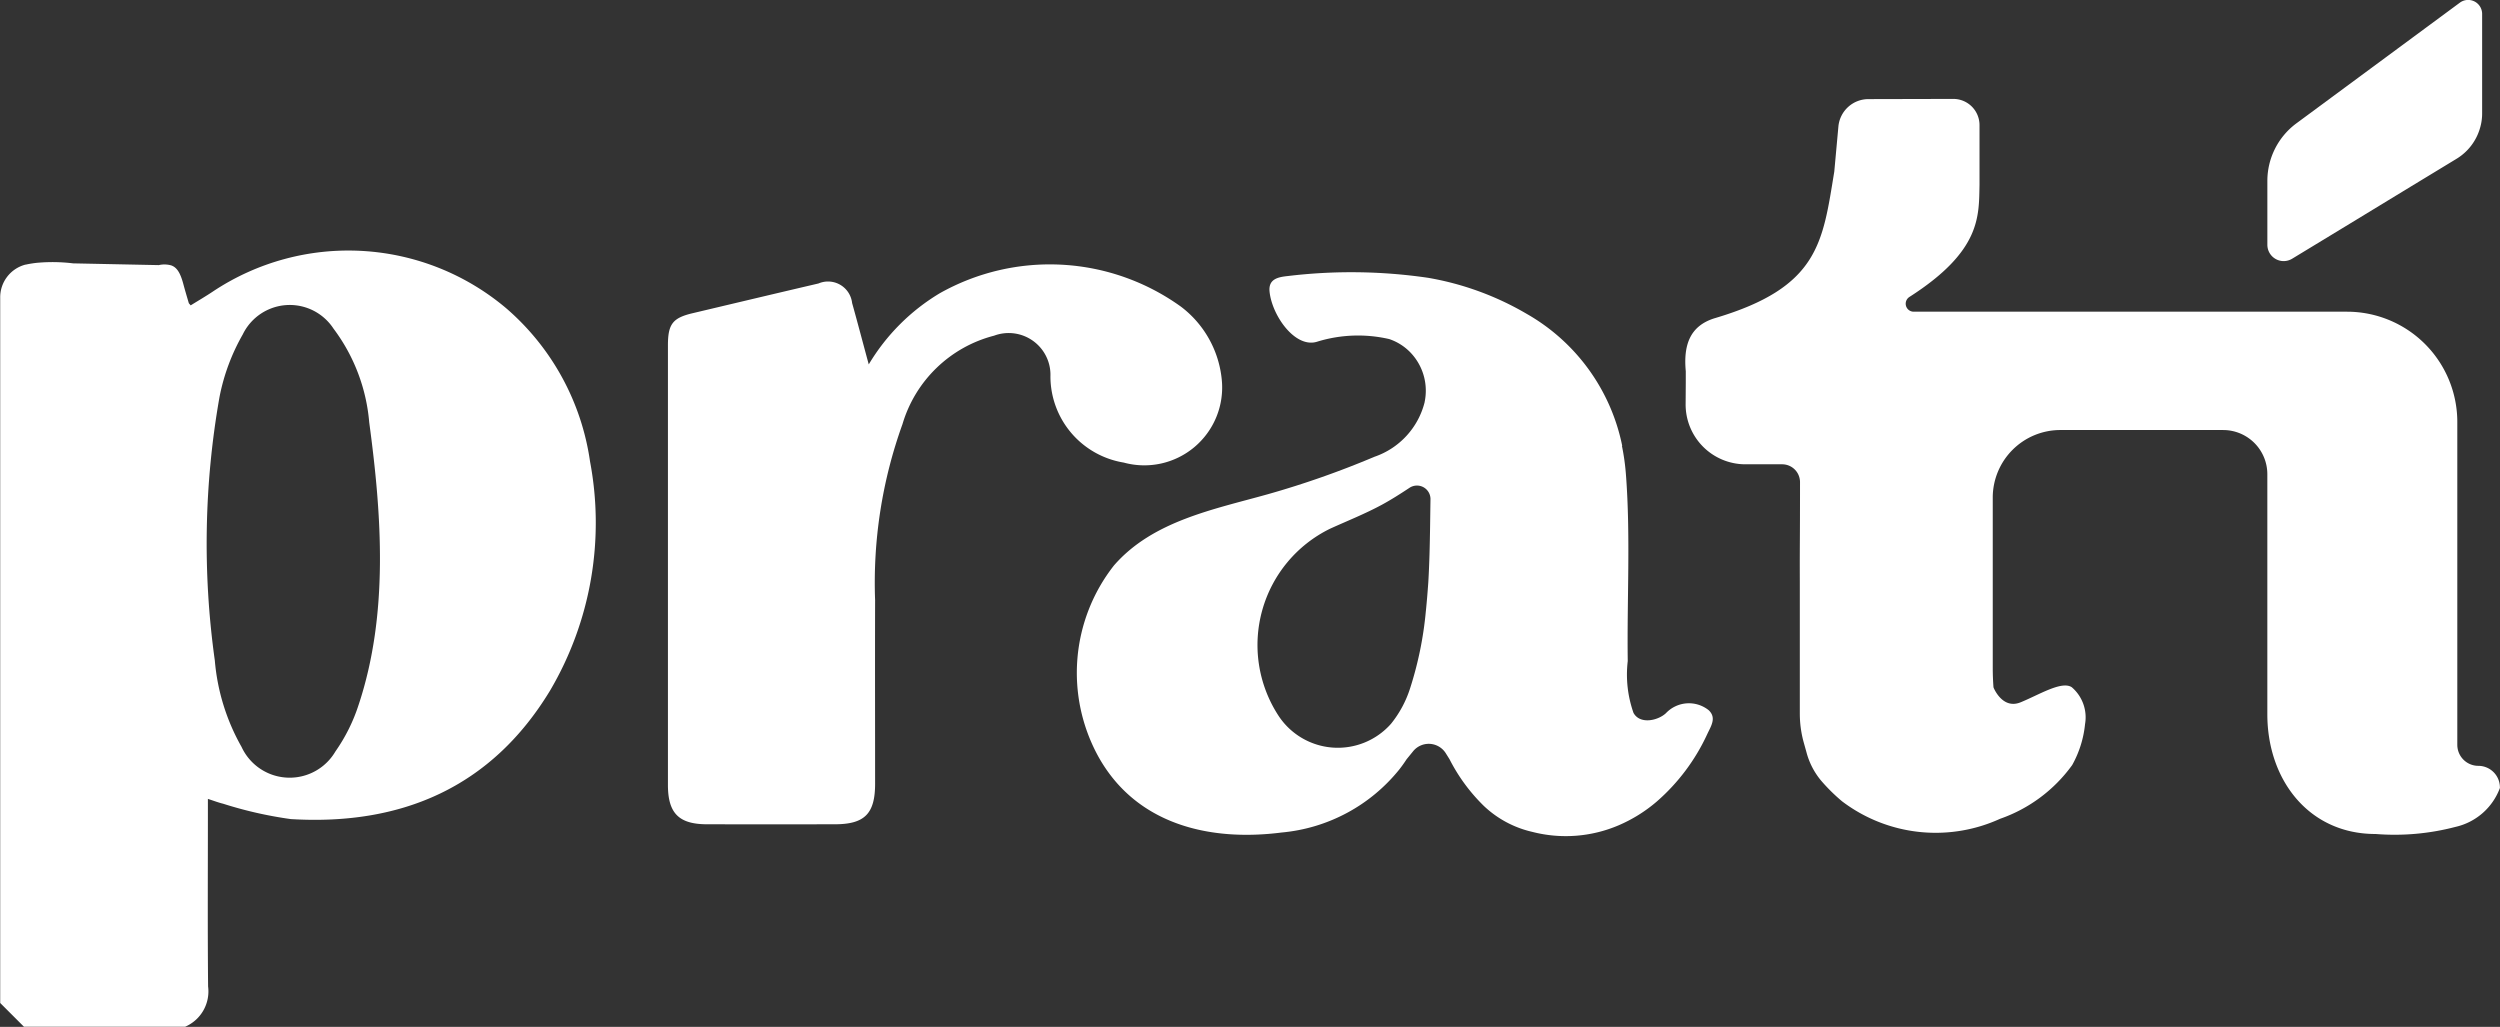 <svg xmlns="http://www.w3.org/2000/svg" width="86.895" height="35.691" viewBox="0 0 86.895 35.691">
  <rect x="0" y="0" width="86.895" height="35.691" fill="#333333" stroke="none"/>
  <g id="Group_2067" data-name="Group 2067" transform="translate(-481.011 -227.907)">
    <path id="Path_545" data-name="Path 545" d="M724.139,320.588a3.617,3.617,0,0,0-1.413-2.531,7.8,7.8,0,0,0-8.389-.47,7.154,7.154,0,0,0-2.468,2.473c-.211-.779-.389-1.457-.578-2.133a.842.842,0,0,0-1.169-.68c-1.457.34-2.913.687-4.369,1.032-.7.165-.864.377-.864,1.121q0,7.637,0,15.275c0,.983.377,1.367,1.352,1.369q2.225.005,4.449,0c1.037,0,1.4-.367,1.4-1.409,0-2.125-.006-4.251,0-6.376a16.26,16.26,0,0,1,.951-6.121,4.493,4.493,0,0,1,3.186-3.077,1.452,1.452,0,0,1,1.957,1.419,3.038,3.038,0,0,0,2.547,2.992A2.706,2.706,0,0,0,724.139,320.588Z" transform="translate(-200.662 -79.487)" fill="#fff"/>
    <path id="Path_546" data-name="Path 546" d="M498.612,313.868a8.5,8.5,0,0,0-10.191-.594c-.258.173-.528.33-.782.488-.048-.057-.062-.067-.066-.08-.069-.233-.138-.467-.2-.7-.1-.355-.215-.542-.413-.61a.88.88,0,0,0-.431-.009l-2.976-.061a5.928,5.928,0,0,0-1.2-.024h-.007a3.553,3.553,0,0,0-.432.066l-.012,0a1.174,1.174,0,0,0-.884,1.156v24.51l.826.826h5.6a1.336,1.336,0,0,0,.8-1.4c-.019-1.987-.007-3.975-.007-5.963v-.557c.214.069.368.129.527.167a14.058,14.058,0,0,0,2.356.535c3.841.232,6.972-1.1,9.012-4.47a11.491,11.491,0,0,0,1.387-7.962A8.644,8.644,0,0,0,498.612,313.868Zm-5.134,13.771a6.055,6.055,0,0,1-.808,1.627,1.842,1.842,0,0,1-3.264-.159,7.328,7.328,0,0,1-.928-3,29.287,29.287,0,0,1,.164-9.167,7.12,7.12,0,0,1,.807-2.168,1.816,1.816,0,0,1,3.155-.2,6.3,6.3,0,0,1,1.24,3.253C494.281,321.066,494.523,324.485,493.478,327.64Z" transform="translate(0 -75.241)" fill="#fff"/>
    <path id="Path_547" data-name="Path 547" d="M1052.276,261.128a1.048,1.048,0,0,0-1.044.953l-.143,1.566h0c-.407,2.479-.535,4.02-4.138,5.091-.9.268-1.106.963-1.024,1.848,0,0,0,.248,0,.33v.067l-.005.745a2.079,2.079,0,0,0,2.079,2.093h1.276a.621.621,0,0,1,.621.621h0c0,2.279-.011,1.909-.007,3.446v4.6a3.753,3.753,0,0,0,.131.983l.1.358a2.553,2.553,0,0,0,.509.987,6.207,6.207,0,0,0,.726.717,5.384,5.384,0,0,0,5.494.61,5.2,5.2,0,0,0,2.507-1.868,3.665,3.665,0,0,0,.447-1.423h0a1.376,1.376,0,0,0-.461-1.282c-.35-.232-1.137.262-1.779.524-.568.232-.87-.356-.932-.494a.139.139,0,0,1-.012-.047q-.023-.32-.024-.642v-5.93a2.35,2.35,0,0,1,2.347-2.351h5.661a1.536,1.536,0,0,1,1.536,1.536v8.342c0,2.3,1.459,4.167,3.764,4.163a8.328,8.328,0,0,0,2.772-.246,2.152,2.152,0,0,0,1.547-1.351.19.19,0,0,0,0-.046.75.75,0,0,0-.752-.726.731.731,0,0,1-.728-.731v-11.22a3.834,3.834,0,0,0-3.834-3.834l-15.06,0a.278.278,0,0,1-.149-.513c2.5-1.6,2.411-2.806,2.436-3.895v-2.077a.911.911,0,0,0-.911-.911Z" transform="translate(-506.322 -29.776)" fill="#fff"/>
    <path id="Path_548" data-name="Path 548" d="M1241.863,236.9l1.737-1.055h0l.109-.066h0l2.3-1.4,1.561-.948a1.842,1.842,0,0,0,.827-1.085,1.767,1.767,0,0,0,.07-.5v-3.455a.486.486,0,0,0-.776-.39l-5.689,4.2a2.488,2.488,0,0,0-1,1.994v.852h0v1.366A.567.567,0,0,0,1241.863,236.9Z" transform="translate(-681.182)" fill="#fff"/>
    <path id="Path_549" data-name="Path 549" d="M863.972,334.4a1.1,1.1,0,0,0-1.487.1c-.268.255-.9.407-1.129-.009a4.01,4.01,0,0,1-.2-1.8c-.029-2.155.1-4.316-.061-6.46a7.9,7.9,0,0,0-.141-1.021h.01a6.84,6.84,0,0,0-3.325-4.591,10.175,10.175,0,0,0-3.423-1.25,18.43,18.43,0,0,0-4.871-.062c-.341.036-.682.1-.639.539.082.836.9,2,1.669,1.739a4.821,4.821,0,0,1,2.493-.086,1.842,1.842,0,0,1,.829.571,1.917,1.917,0,0,1,.4,1.612l0,.008a2.7,2.7,0,0,1-1.746,1.9,31.615,31.615,0,0,1-3.7,1.3c-1.882.529-4.006.928-5.353,2.477A6.041,6.041,0,0,0,842.75,336c1.307,2.364,3.856,2.973,6.38,2.649a5.935,5.935,0,0,0,4.086-2.191c.09-.114.174-.233.253-.354l.232-.285a.7.7,0,0,1,1.127.07l.134.214a6.2,6.2,0,0,0,1.194,1.624,3.61,3.61,0,0,0,1.681.9,4.666,4.666,0,0,0,3-.227,5.144,5.144,0,0,0,1.328-.827,6.972,6.972,0,0,0,1.748-2.329C864.046,334.953,864.252,334.67,863.972,334.4Zm-9.833-3.448a12.428,12.428,0,0,1-.546,2.68,3.8,3.8,0,0,1-.664,1.237,2.466,2.466,0,0,1-3.919-.29,4.5,4.5,0,0,1,1.8-6.489c.6-.273,1.224-.52,1.806-.836.323-.175.633-.374.955-.586a.47.47,0,0,1,.729.389v0c-.005.322-.009.644-.014.965-.01.644-.024,1.288-.062,1.931C854.2,330.292,854.173,330.624,854.139,330.956Z" transform="translate(-323.568 -81.806)" fill="#fff"/>
  </g>
</svg>
